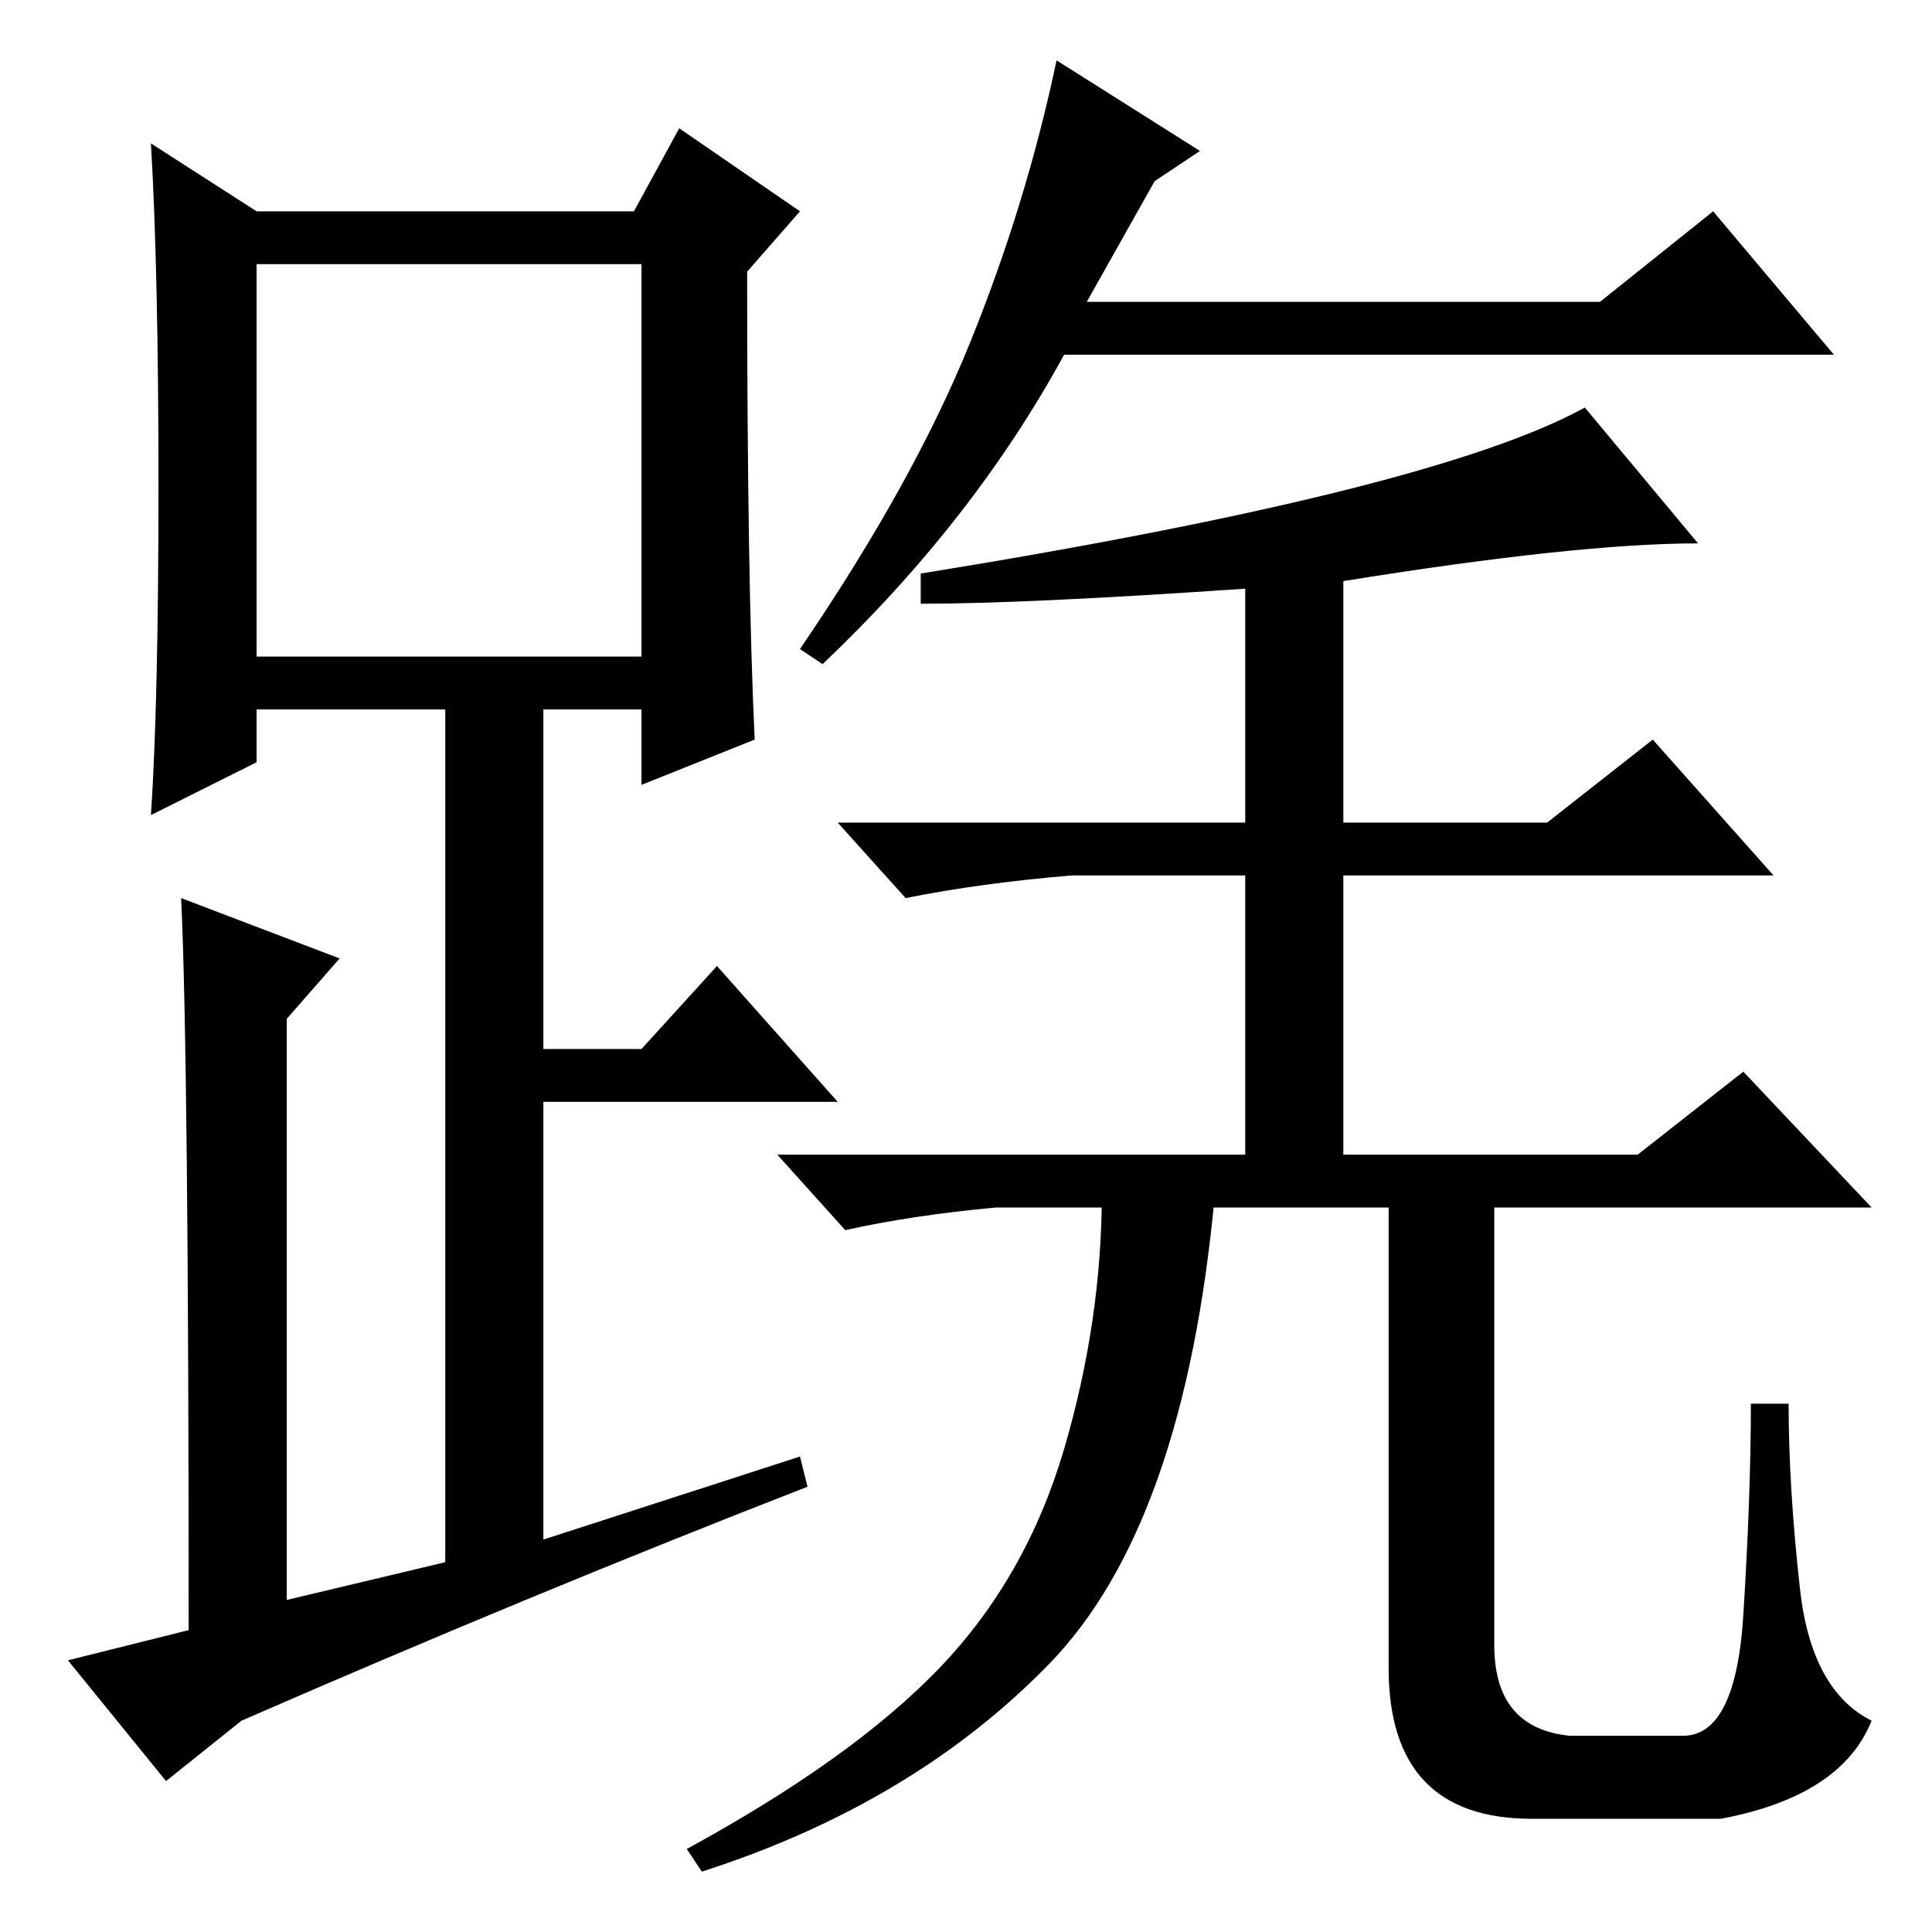 <?xml version="1.0" standalone="no"?>
<!DOCTYPE svg PUBLIC "-//W3C//DTD SVG 1.1//EN" "http://www.w3.org/Graphics/SVG/1.1/DTD/svg11.dtd" >
<svg xmlns="http://www.w3.org/2000/svg" xmlns:xlink="http://www.w3.org/1999/xlink" version="1.1" viewBox="0 -36 256 256">
  <g transform="matrix(1 0 0 -1 0 220)">
   <path fill="currentColor"
d="M100 158l-15 -6v10h-13v-45h13l10 11l16 -18h-39v-58l34 11l1 -4q-36 -14 -75 -31l-10 -8l-13 16l16 4q0 76 -1 97l21 -8l-7 -8v-77l21 5v113h-25v-7l-14 -7q1 15 1 43.5t-1 45.5l14 -9h50l6 11l16 -11l-7 -8q0 -41 1 -62zM34 169h51v52h-51v-52zM122 176v4q68 11 88 22
l15 -18q-16 0 -47 -5v-32h27l14 11l16 -18h-57v-37h39l14 11l17 -18h-116q-11 -1 -20 -3l-9 10h62v37h-23q-12 -1 -22 -3l-9 10h54v31q-29 -2 -43 -2zM124.5 35q11.5 12 16.5 29t5 34h15q-4 -44 -22 -62.5t-46 -27.5l-2 3q22 12 33.5 24zM184 98h14v-60q0 -11 10 -12h15
q7 0 8 16t1 28h5q0 -11 1.5 -24.5t9.5 -17.5q-4 -10 -20 -13h-25q-19 0 -19 20v63zM159 236l-6 -4l-9 -16h68l15 12l16 -19h-102q-12 -22 -32 -41l-3 2q15 22 22.5 40.5t11.5 37.5z" />
  </g>

</svg>
